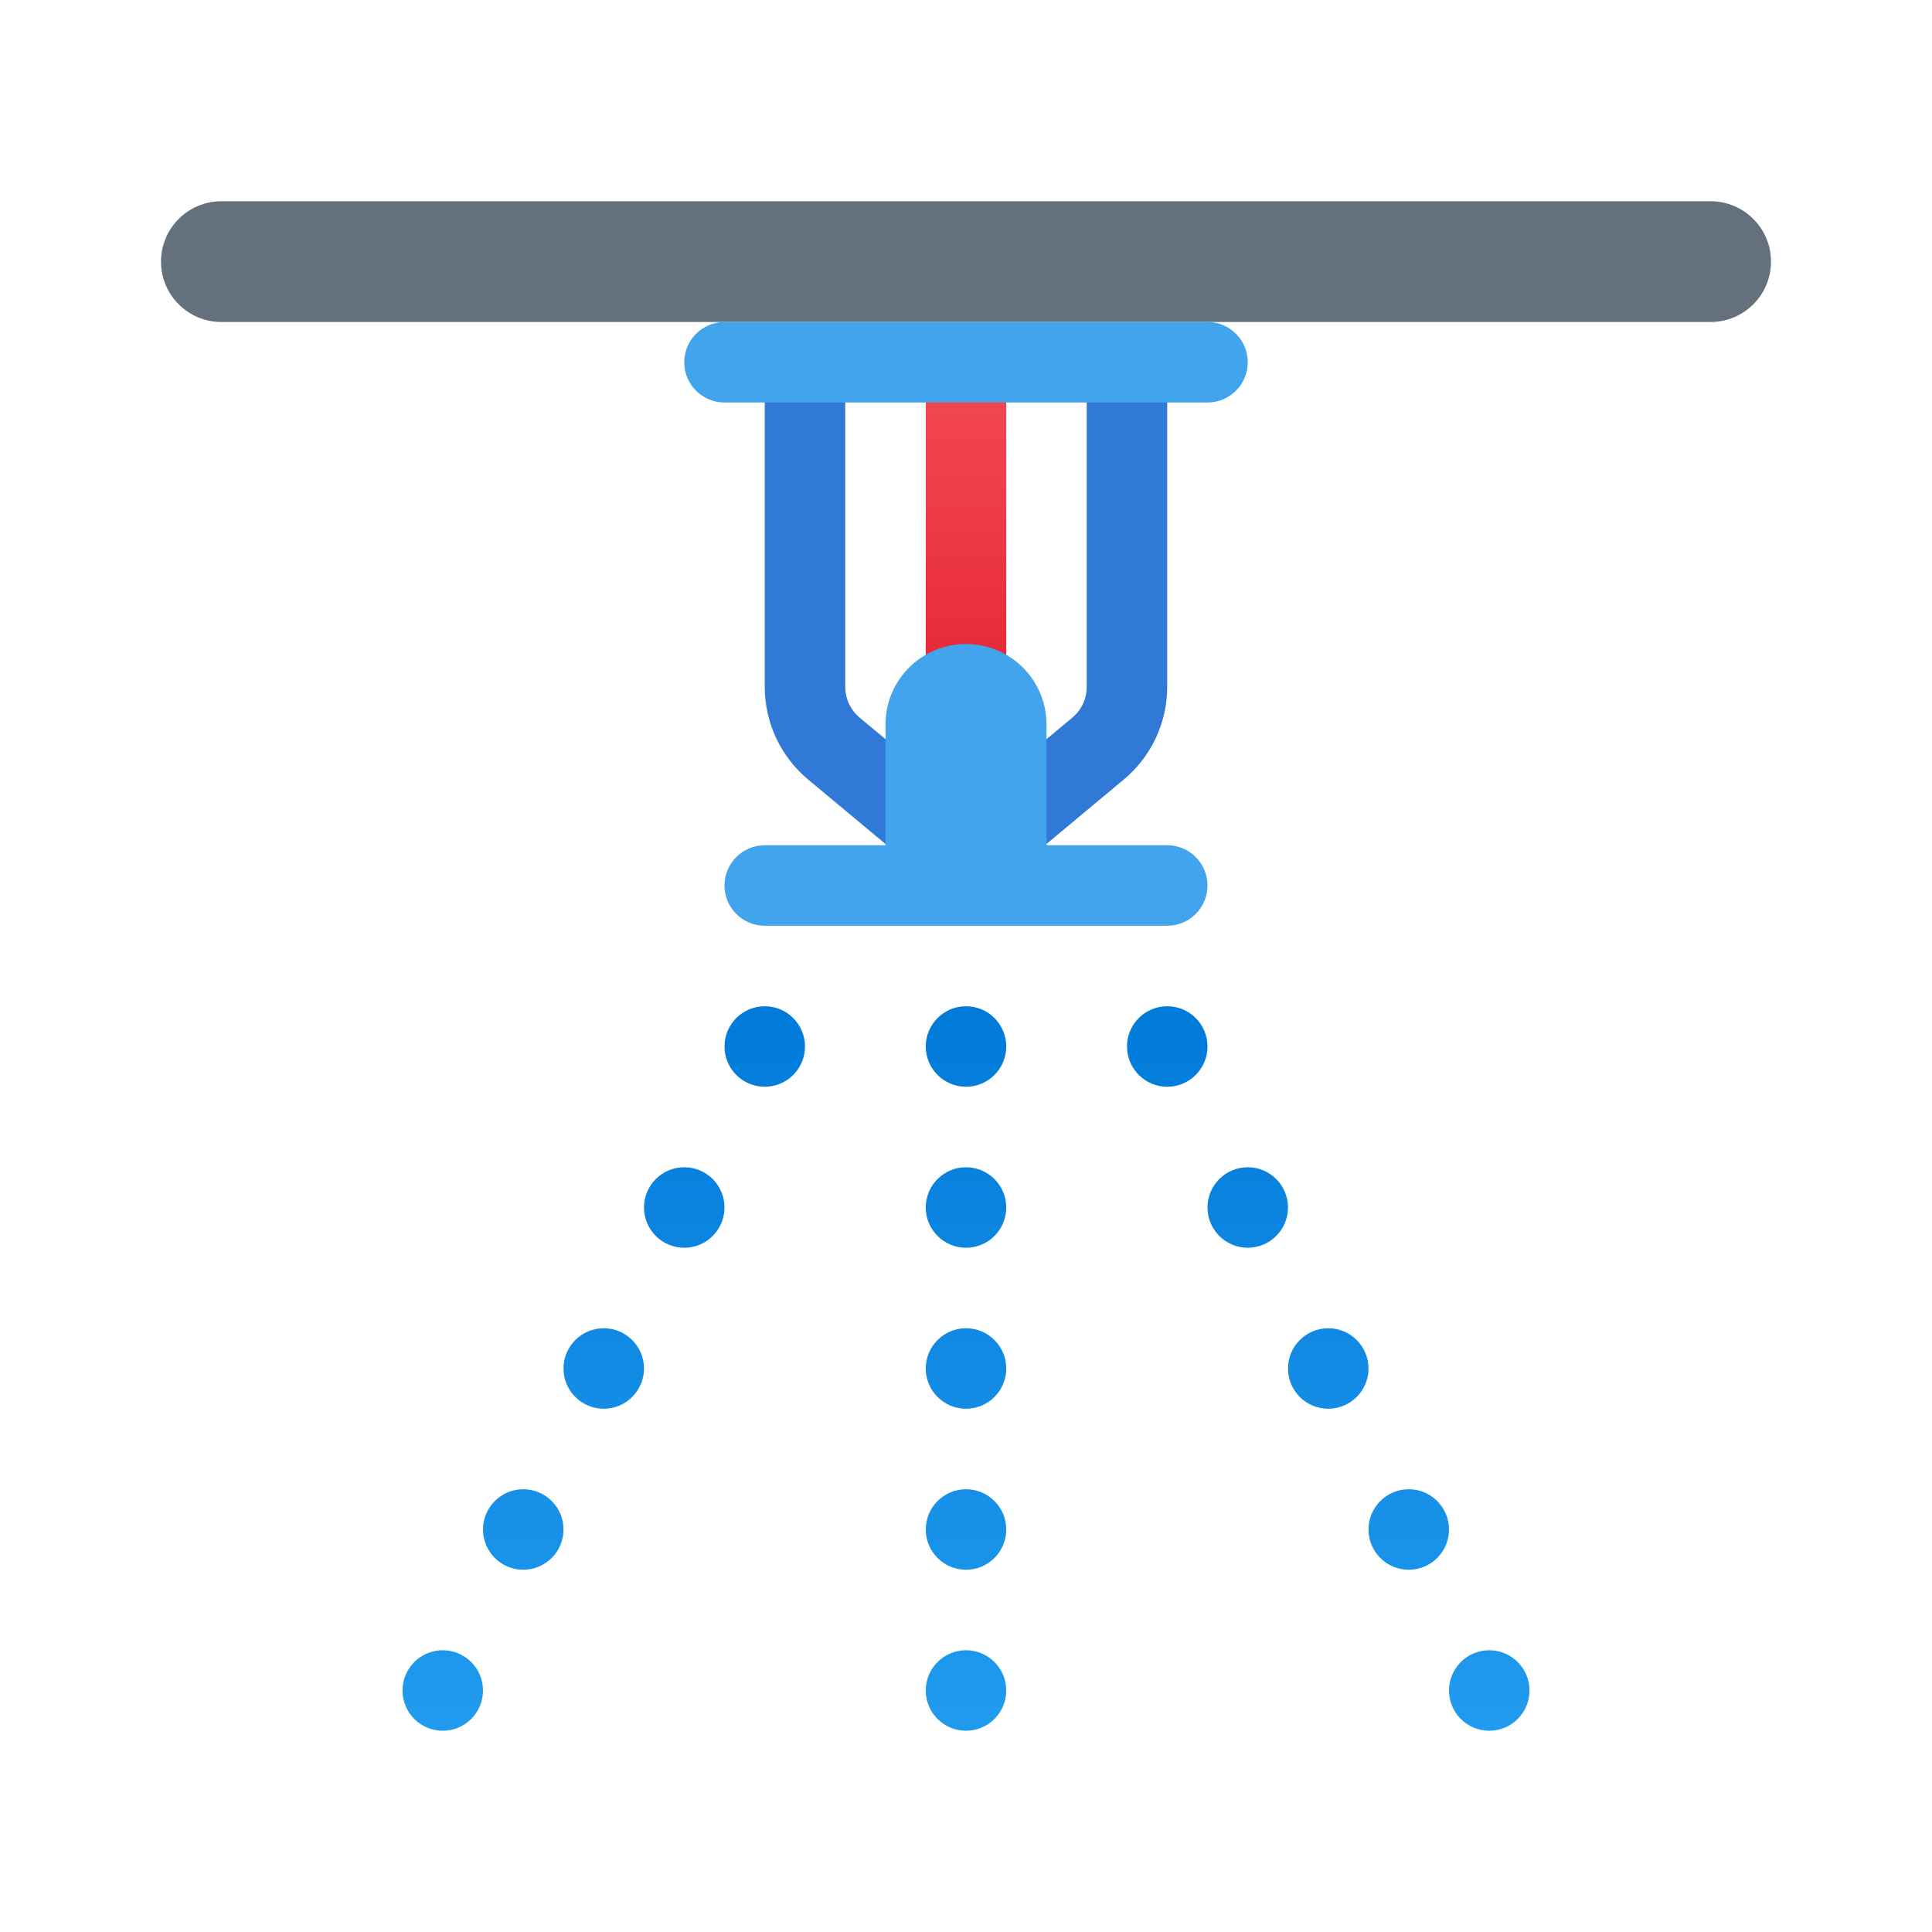<svg xmlns="http://www.w3.org/2000/svg" viewBox="0 0 48 48"><path fill="#42a4ed" d="M29,23H19c-0.552,0-1-0.448-1-1v0c0-0.552,0.448-1,1-1h10c0.552,0,1,0.448,1,1v0	C30,22.552,29.552,23,29,23z"/><path fill="#64717c" d="M42.5,8h-37C4.672,8,4,7.328,4,6.5v0C4,5.672,4.672,5,5.5,5h37C43.328,5,44,5.672,44,6.5v0	C44,7.328,43.328,8,42.5,8z"/><linearGradient id="6UVkDyOt6T1EGXnlDpnHea" x1="24" x2="24" y1="7.489" y2="18.259" gradientUnits="userSpaceOnUse"><stop offset="0" stop-color="#f44f5a"/><stop offset=".443" stop-color="#ee3d4a"/><stop offset="1" stop-color="#e52030"/></linearGradient><rect width="2" height="9.5" x="23" y="9" fill="url(#6UVkDyOt6T1EGXnlDpnHea)"/><path fill="#3079d6" d="M23,21.5c-0.226,0-0.453-0.076-0.64-0.231l-2.28-1.9C19.394,18.797,19,17.956,19,17.063V10	c0-0.553,0.448-1,1-1s1,0.447,1,1v7.063c0,0.298,0.131,0.577,0.36,0.768l2.28,1.9c0.424,0.354,0.481,0.984,0.128,1.409	C23.57,21.378,23.286,21.5,23,21.5z"/><path fill="#3079d6" d="M25,21.5c-0.287,0-0.571-0.122-0.769-0.359c-0.354-0.425-0.296-1.056,0.128-1.409l2.28-1.9	c0.229-0.19,0.36-0.47,0.36-0.768V10c0-0.553,0.448-1,1-1s1,0.447,1,1v7.063c0,0.893-0.394,1.733-1.08,2.305l-2.28,1.9	C25.453,21.424,25.226,21.5,25,21.5z"/><linearGradient id="6UVkDyOt6T1EGXnlDpnHeb" x1="24" x2="24" y1="48.234" y2="24.494" gradientUnits="userSpaceOnUse"><stop offset="0" stop-color="#2aa4f4"/><stop offset="1" stop-color="#007ad9"/></linearGradient><path fill="url(#6UVkDyOt6T1EGXnlDpnHeb)" d="M24,27c-0.552,0-1-0.448-1-1s0.448-1,1-1s1,0.448,1,1S24.552,27,24,27z M25,30	c0-0.552-0.448-1-1-1s-1,0.448-1,1s0.448,1,1,1S25,30.552,25,30z M25,34c0-0.552-0.448-1-1-1s-1,0.448-1,1s0.448,1,1,1	S25,34.552,25,34z M25,38c0-0.552-0.448-1-1-1s-1,0.448-1,1s0.448,1,1,1S25,38.552,25,38z M25,42c0-0.552-0.448-1-1-1s-1,0.448-1,1	s0.448,1,1,1S25,42.552,25,42z M20,26c0-0.552-0.448-1-1-1s-1,0.448-1,1s0.448,1,1,1S20,26.552,20,26z M18,30c0-0.552-0.448-1-1-1	s-1,0.448-1,1s0.448,1,1,1S18,30.552,18,30z M16,34c0-0.552-0.448-1-1-1s-1,0.448-1,1s0.448,1,1,1S16,34.552,16,34z M14,38	c0-0.552-0.448-1-1-1s-1,0.448-1,1s0.448,1,1,1S14,38.552,14,38z M12,42c0-0.552-0.448-1-1-1s-1,0.448-1,1s0.448,1,1,1	S12,42.552,12,42z M30,26c0-0.552-0.448-1-1-1s-1,0.448-1,1s0.448,1,1,1S30,26.552,30,26z M32,30c0-0.552-0.448-1-1-1s-1,0.448-1,1	s0.448,1,1,1S32,30.552,32,30z M34,34c0-0.552-0.448-1-1-1s-1,0.448-1,1s0.448,1,1,1S34,34.552,34,34z M36,38c0-0.552-0.448-1-1-1	s-1,0.448-1,1s0.448,1,1,1S36,38.552,36,38z M38,42c0-0.552-0.448-1-1-1s-1,0.448-1,1s0.448,1,1,1S38,42.552,38,42z"/><path fill="#42a4ed" d="M26,22h-4v-4c0-1.105,0.895-2,2-2h0c1.105,0,2,0.895,2,2V22z"/><path fill="#42a4ed" d="M30,10H18c-0.552,0-1-0.448-1-1v0c0-0.552,0.448-1,1-1h12c0.552,0,1,0.448,1,1v0	C31,9.552,30.552,10,30,10z"/></svg>